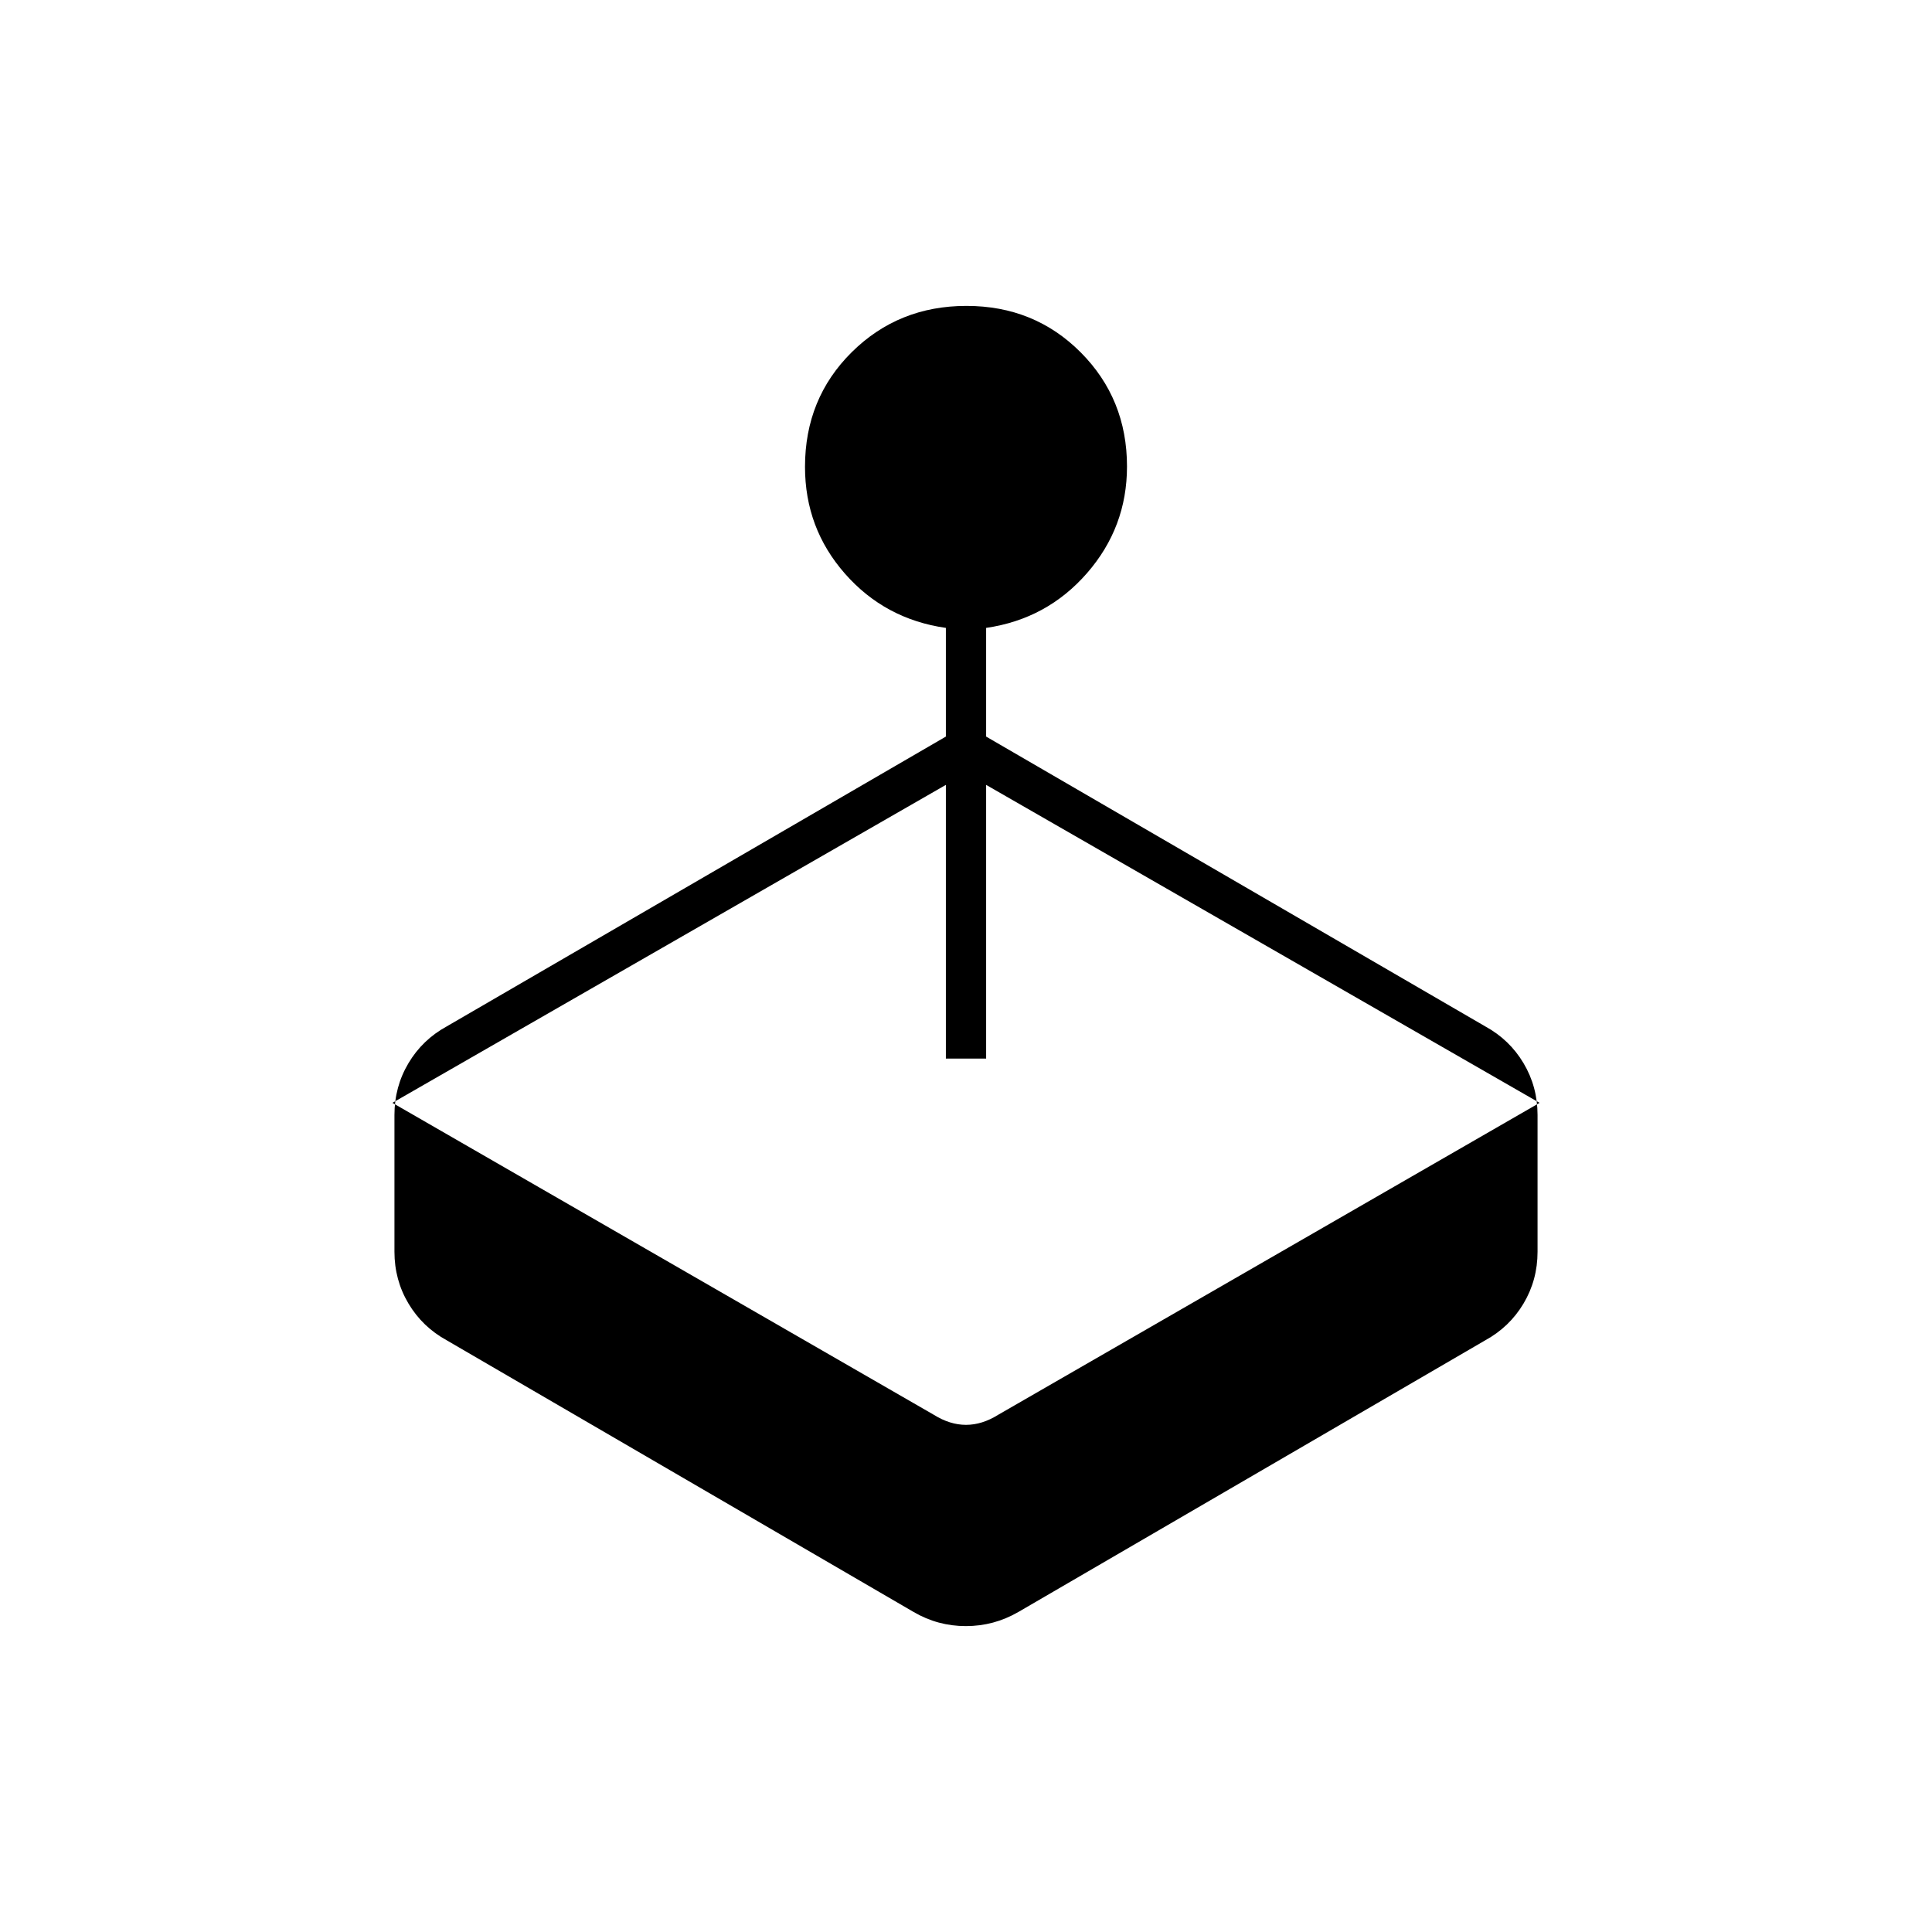 <svg xmlns="http://www.w3.org/2000/svg" height="20" viewBox="0 -960 960 960" width="20"><path d="M470-594v-54q-30.24-4.32-50.12-26.92T400-728.02Q400-762 423.22-785t57-23Q514-808 537-784.9t23 56.71q0 30.19-19.88 52.99T490-648v54l248 144q12.1 6.62 19.05 18.31Q764-420 764-406v68q0 14-6.95 25.69Q750.1-300.63 738-294L506-159q-12.13 7-26.07 7-13.93 0-25.93-7L222-294q-12.1-6.63-19.05-18.31Q196-324 196-338v-68q0-14 6.95-25.69Q209.9-443.38 222-450l248-144ZM195-412l269 155q8 5 16 5t16-5l269-155-275-158v136h-20v-136L195-412Z"/></svg>
